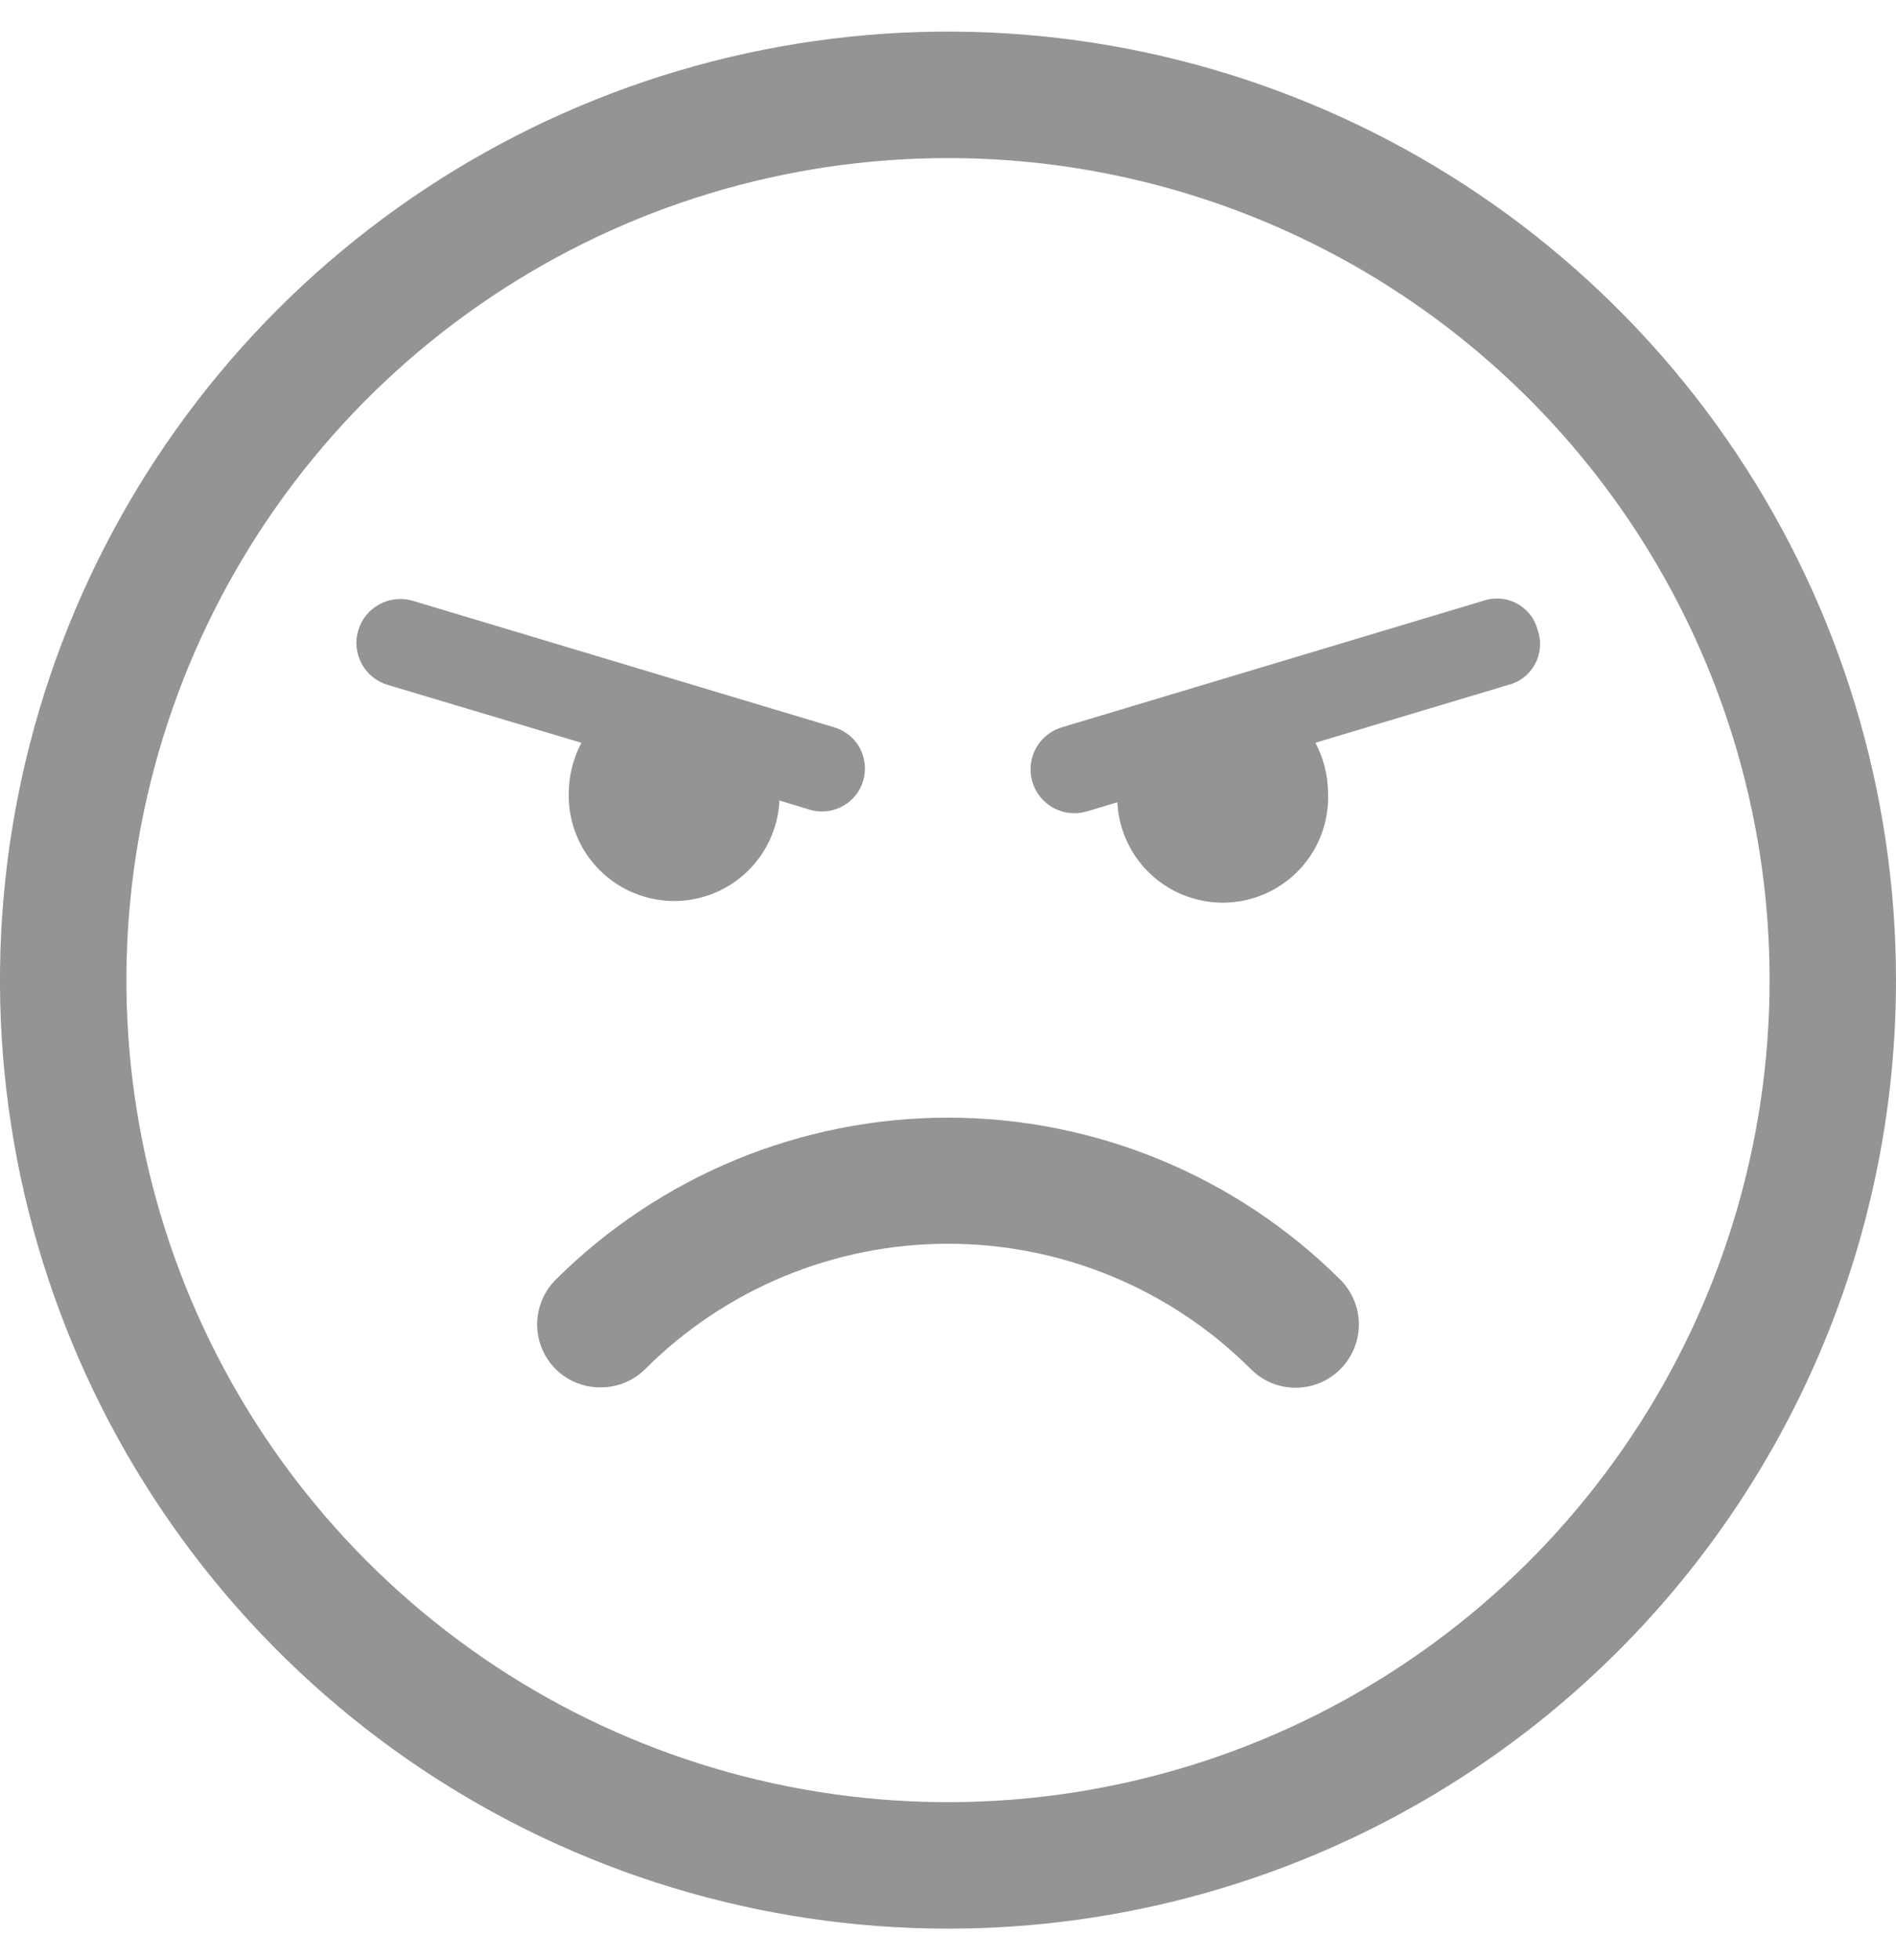 <svg width="30" height="31" viewBox="0 0 30 31" fill="none" xmlns="http://www.w3.org/2000/svg">
<path d="M15 30.5C12.033 30.5 9.133 29.62 6.666 27.972C4.2 26.324 2.277 23.981 1.142 21.24C0.006 18.499 -0.291 15.483 0.288 12.574C0.867 9.664 2.296 6.991 4.393 4.893C6.491 2.796 9.164 1.367 12.074 0.788C14.983 0.209 17.999 0.506 20.74 1.642C23.481 2.777 25.824 4.7 27.472 7.166C29.12 9.633 30 12.533 30 15.5C30 19.478 28.42 23.294 25.607 26.107C22.794 28.92 18.978 30.5 15 30.5ZM15 2.5C12.429 2.5 9.915 3.262 7.778 4.691C5.64 6.119 3.974 8.15 2.99 10.525C2.006 12.901 1.748 15.514 2.25 18.036C2.751 20.558 3.99 22.874 5.808 24.692C7.626 26.511 9.942 27.749 12.464 28.25C14.986 28.752 17.599 28.494 19.975 27.51C22.35 26.526 24.381 24.86 25.809 22.722C27.238 20.585 28 18.071 28 15.5C28 12.052 26.63 8.746 24.192 6.308C21.754 3.87 18.448 2.5 15 2.5V2.5Z" fill="#939494"/>
<path d="M9.5 21.94C9.632 21.941 9.762 21.916 9.884 21.866C10.006 21.816 10.117 21.743 10.21 21.65C11.481 20.381 13.204 19.669 15 19.669C16.796 19.669 18.519 20.381 19.79 21.65C19.883 21.744 19.994 21.818 20.115 21.869C20.237 21.92 20.368 21.946 20.5 21.946C20.632 21.946 20.763 21.92 20.884 21.869C21.006 21.818 21.117 21.744 21.21 21.65C21.396 21.463 21.501 21.209 21.501 20.945C21.501 20.681 21.396 20.427 21.21 20.24C19.561 18.598 17.328 17.675 15 17.675C12.672 17.675 10.439 18.598 8.79 20.24C8.604 20.427 8.499 20.681 8.499 20.945C8.499 21.209 8.604 21.463 8.79 21.65C8.883 21.743 8.994 21.816 9.116 21.866C9.238 21.916 9.368 21.941 9.5 21.94Z" fill="#939494"/>
<path d="M9 12.5C8.979 12.942 9.134 13.374 9.432 13.702C9.729 14.03 10.145 14.225 10.587 14.247C11.029 14.268 11.461 14.113 11.789 13.815C12.116 13.518 12.312 13.102 12.333 12.66L12.82 12.807C12.993 12.856 13.179 12.835 13.337 12.747C13.494 12.66 13.611 12.513 13.66 12.34C13.71 12.167 13.688 11.981 13.601 11.823C13.513 11.666 13.367 11.55 13.193 11.5L6.527 9.5C6.35 9.449 6.16 9.47 5.999 9.559C5.837 9.647 5.718 9.797 5.667 9.973C5.615 10.15 5.636 10.34 5.725 10.501C5.814 10.663 5.963 10.782 6.14 10.833L9.2 11.747C9.076 11.979 9.008 12.237 9 12.5Z" fill="#939494"/>
<path d="M24.333 9.973C24.311 9.884 24.271 9.799 24.215 9.726C24.159 9.653 24.088 9.592 24.007 9.548C23.927 9.503 23.837 9.476 23.745 9.468C23.653 9.46 23.561 9.47 23.473 9.5L16.807 11.5C16.63 11.551 16.481 11.671 16.392 11.832C16.303 11.993 16.282 12.183 16.333 12.36C16.385 12.537 16.504 12.686 16.665 12.775C16.827 12.863 17.017 12.884 17.193 12.833L17.68 12.687C17.701 13.129 17.897 13.544 18.225 13.842C18.552 14.139 18.985 14.294 19.427 14.273C19.869 14.252 20.284 14.056 20.582 13.729C20.879 13.401 21.035 12.969 21.013 12.527C21.01 12.254 20.941 11.987 20.813 11.746L23.86 10.833C23.95 10.811 24.034 10.771 24.107 10.715C24.18 10.659 24.241 10.588 24.285 10.507C24.33 10.426 24.357 10.337 24.366 10.245C24.374 10.153 24.363 10.061 24.333 9.973V9.973Z" fill="#939494"/>
</svg>
